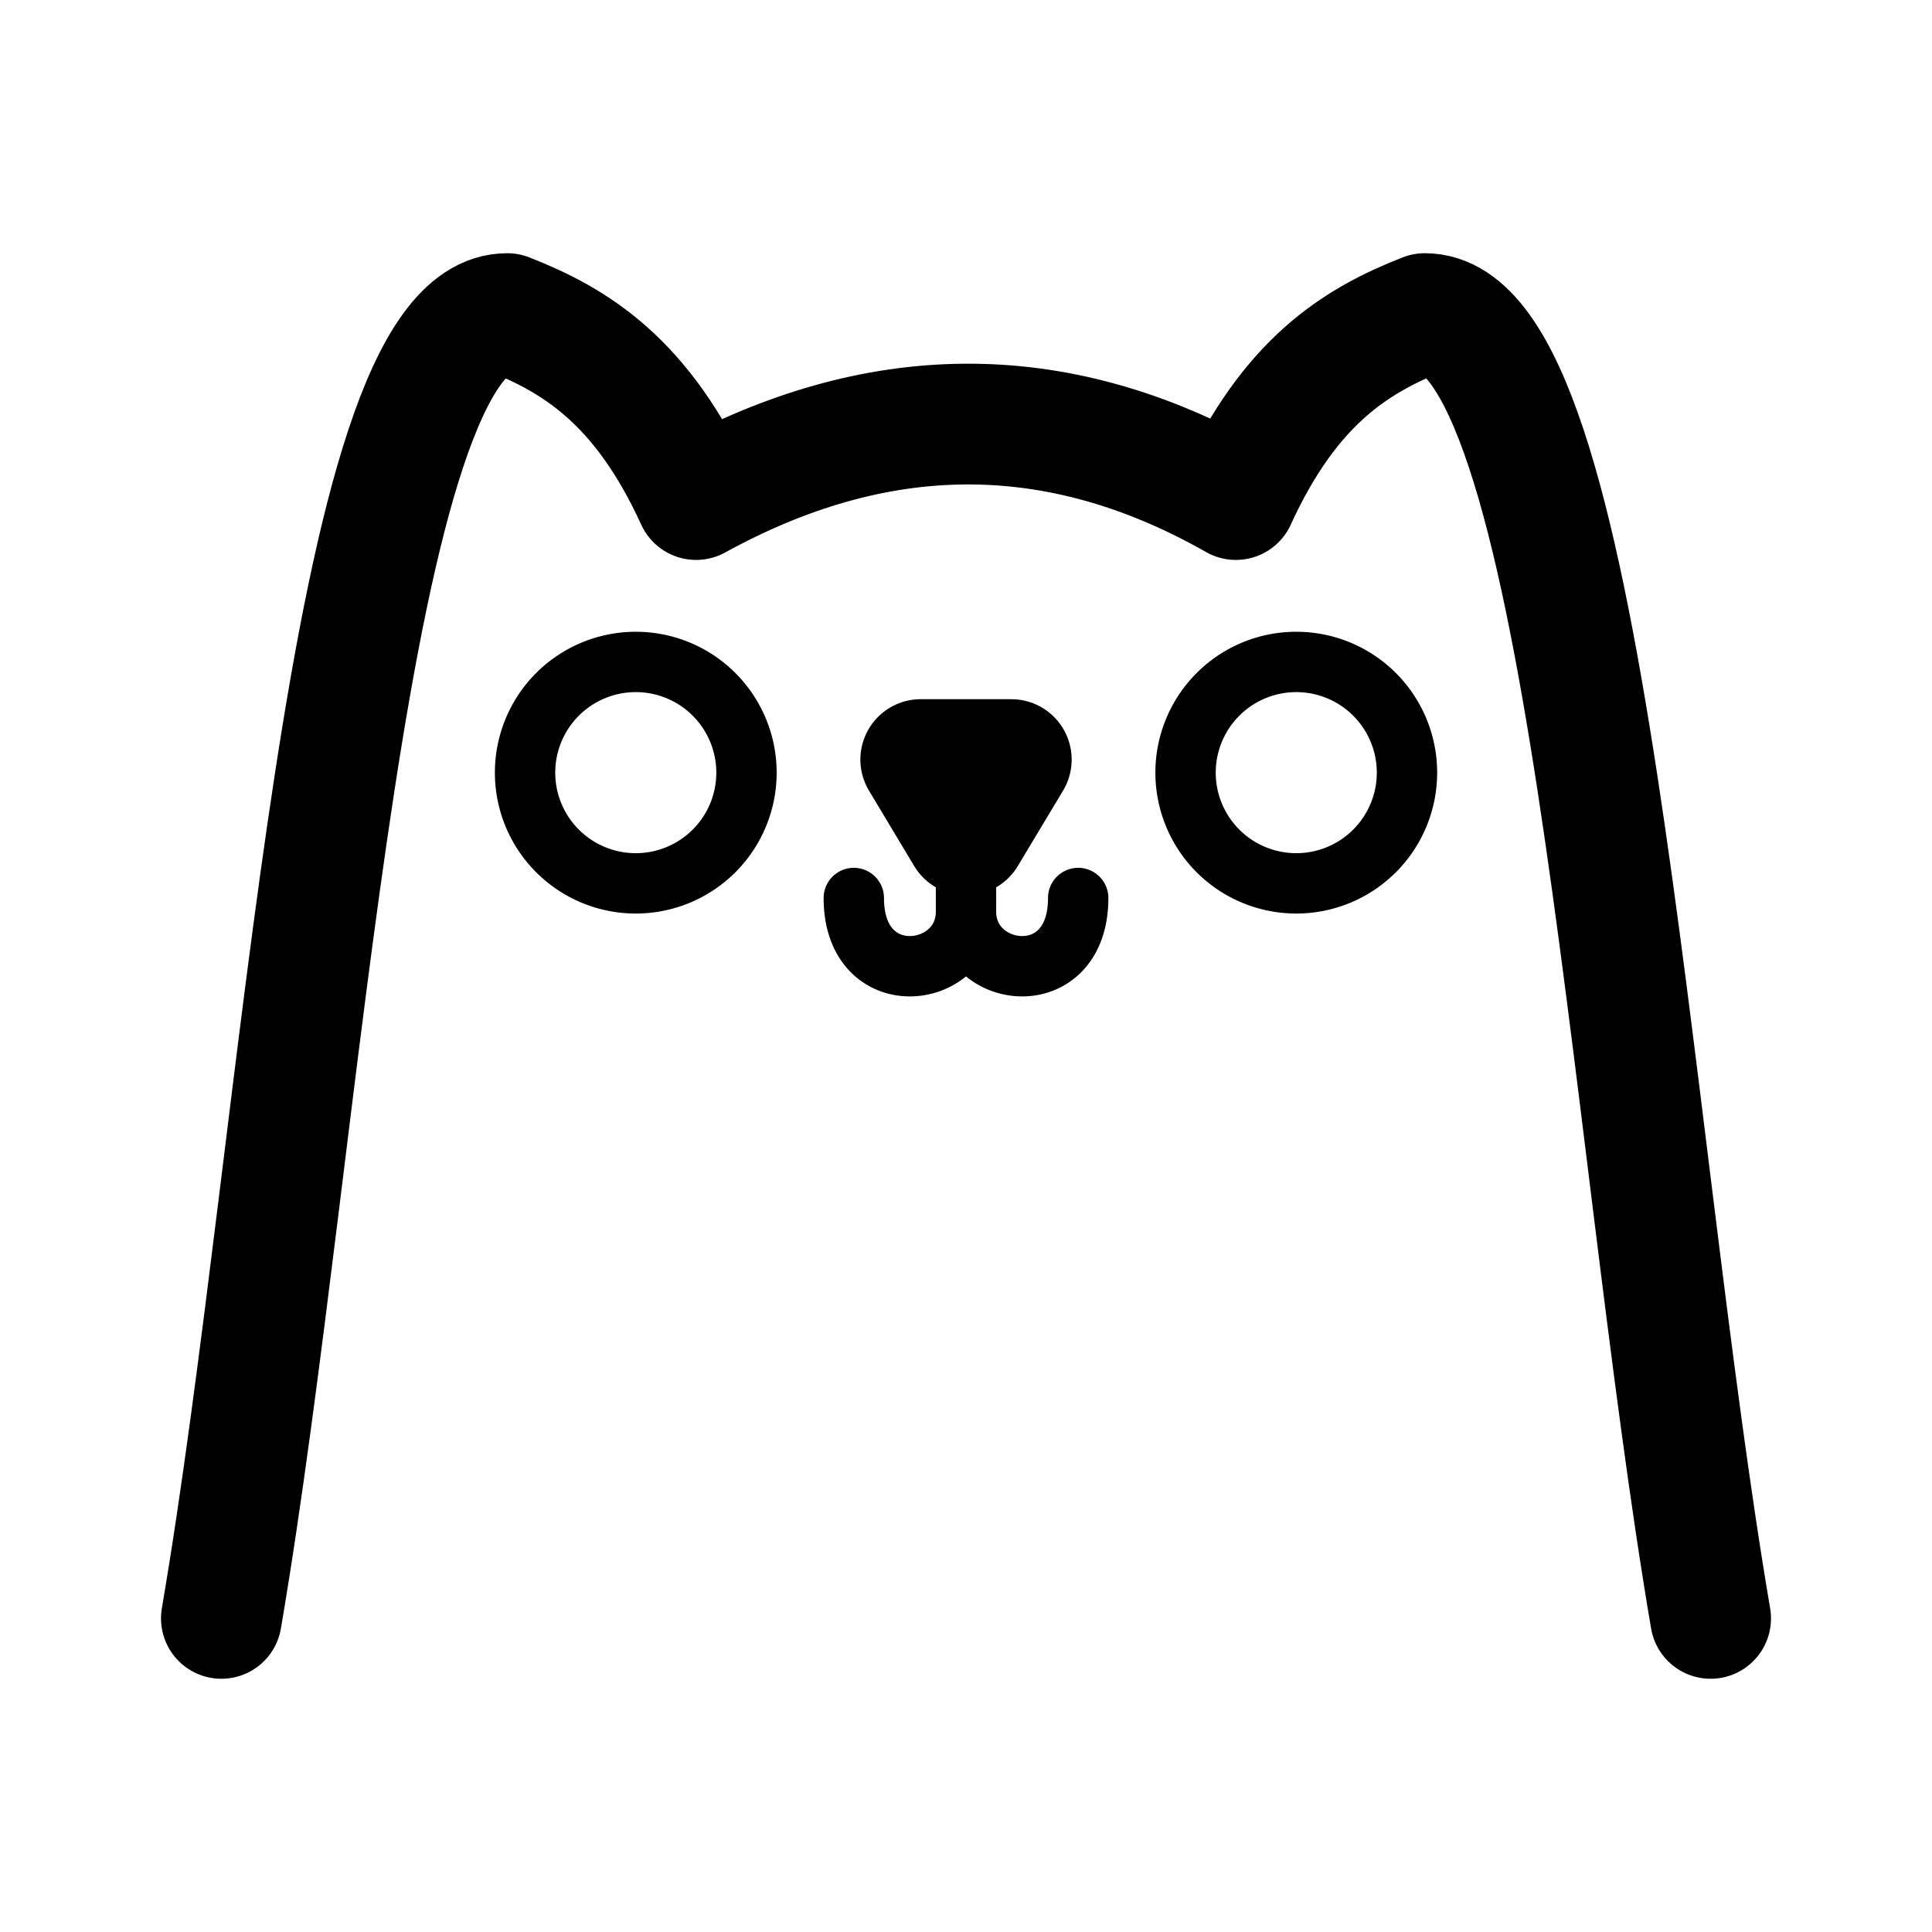 <?xml version="1.0" encoding="UTF-8" standalone="no"?>
<!-- Created with Inkscape (http://www.inkscape.org/) -->

<svg
   width="192"
   height="192"
   viewBox="0 0 50.8 50.8"
   version="1.1"
   id="svg5"
   xml:space="preserve"
   xmlns="http://www.w3.org/2000/svg"
   xmlns:svg="http://www.w3.org/2000/svg"><defs
     id="defs2" /><path
     id="path7731"
     style="opacity:1;fill:none;fill-rule:evenodd;stroke:#000000;stroke-width:3.175;stroke-linecap:round;stroke-linejoin:round;stroke-miterlimit:0;stroke-dasharray:none;paint-order:markers fill stroke"
     d="m 18.304,13.135 c 4.695,-2.58 9.422,-2.711 14.192,0 M 13.339,8.246 c 1.797,0.703 3.538,1.772 4.965,4.889 M 5.821,42.554 C 8.01,29.727 9.064,8.224 13.339,8.246 m 24.121,-3e-7 c -1.797,0.703 -3.538,1.772 -4.965,4.889 M 44.979,42.554 C 42.79,29.727 41.736,8.224 37.461,8.246" /><path
     style="opacity:1;fill:none;fill-rule:evenodd;stroke:#000000;stroke-width:3.175;stroke-linecap:round;stroke-linejoin:round;stroke-miterlimit:0;stroke-dasharray:none;paint-order:markers fill stroke"
     d="m 25.4,21.956 1.191,-1.984 h -2.381 z"
     id="path7741" /><path
     id="path7749"
     style="opacity:1;fill:none;fill-rule:evenodd;stroke:#000000;stroke-width:1.587;stroke-linecap:round;stroke-linejoin:round;stroke-miterlimit:0;stroke-dasharray:none;paint-order:markers fill stroke"
     d="m 25.4,23.972 c 0,1.787 -2.95,2.157 -2.95,-0.36 M 25.4,23.972 c 0,1.787 2.95,2.157 2.95,-0.36 M 25.4,21.956 v 2.016 m -5.772,-3.656 a 2.911,2.911 0 0 1 -2.911,2.911 2.911,2.911 0 0 1 -2.911,-2.911 2.911,2.911 0 0 1 2.911,-2.911 2.911,2.911 0 0 1 2.911,2.911 z m 17.367,0 a 2.911,2.911 0 0 1 -2.911,2.911 2.911,2.911 0 0 1 -2.911,-2.911 2.911,2.911 0 0 1 2.911,-2.911 2.911,2.911 0 0 1 2.911,2.911 z" /></svg>
